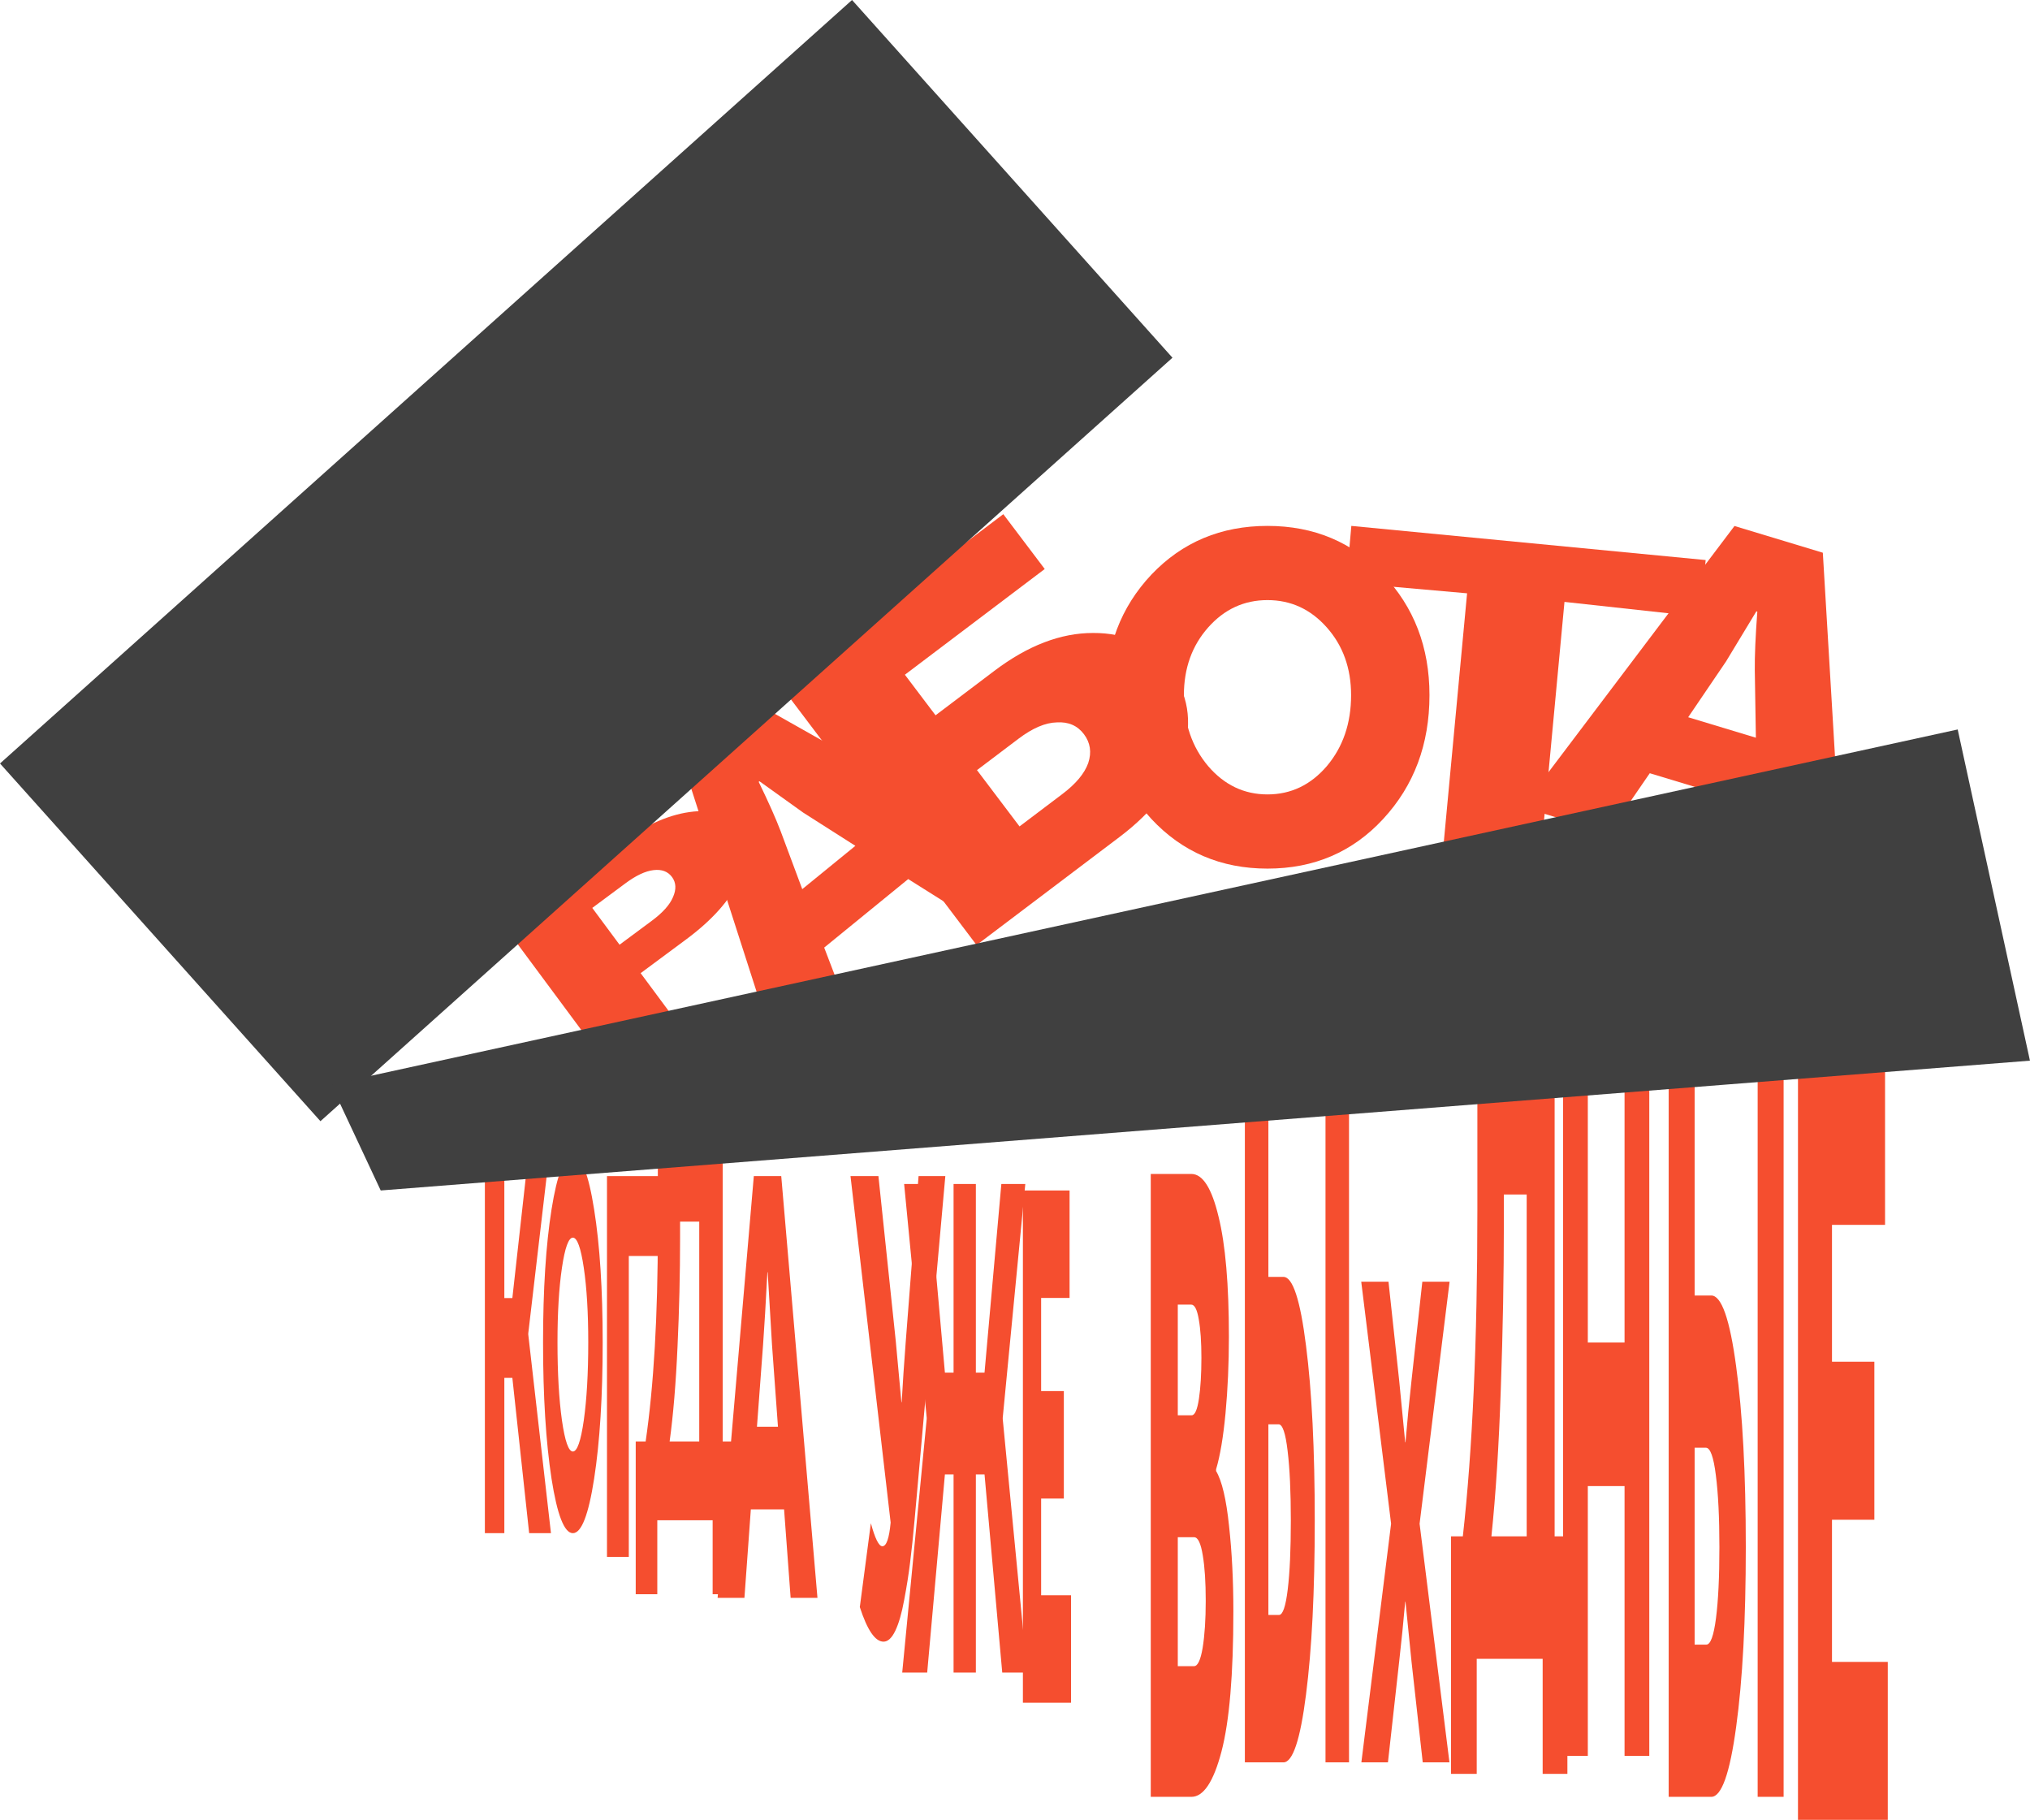 <svg width="2826" height="2533" viewBox="0 0 2826 2533" fill="none" xmlns="http://www.w3.org/2000/svg">
<path d="M843.963 1480.45L704 1291.72L858.696 1177C894.809 1150.22 928.479 1134.66 959.707 1130.32C991.282 1125.72 1014.12 1132.93 1028.21 1151.93C1042.44 1171.11 1042.83 1195.23 1029.39 1224.29C1016.18 1252.91 991.51 1280.62 955.397 1307.4L891.852 1354.52L935.113 1412.86L843.963 1480.45ZM862.489 1314.93L907.283 1281.71C922.562 1270.38 932.433 1259.38 936.896 1248.7C941.706 1237.77 941.24 1228.43 935.498 1220.69C929.756 1212.95 921.195 1209.75 909.815 1211.1C898.436 1212.45 885.454 1218.53 870.87 1229.34L824.513 1263.72L862.489 1314.93Z" fill="#F54E2F"/>
<path d="M1086.19 1482.66L947.874 1052.88L1044.36 974.19L1437.53 1196.14L1343.14 1273.12L1264.32 1223.57L1147.38 1318.93L1180.58 1405.69L1086.19 1482.66ZM1116.84 1237.59L1190.78 1177.3L1118.15 1131.05L1057.22 1087.39L1056.18 1088.25C1069.91 1116.51 1080.08 1139.33 1086.68 1156.71L1116.84 1237.59Z" fill="#F54E2F"/>
<path d="M2566.84 1258.78L2537.59 769.321L2414.6 732.124L2119 1123.33L2239.32 1159.72L2296.67 1076.24L2445.72 1121.32L2446.53 1222.39L2566.84 1258.78ZM2444.39 1026.81L2350.15 998.307L2402.77 920.79L2445.07 850.904L2446.4 851.308C2443.85 885.488 2442.67 912.692 2442.88 932.92L2444.39 1026.81Z" fill="#F54E2F"/>
<path d="M1359.51 1315.4L1084.55 951.631L1396.71 715.679L1454.39 791.993L1259.71 939.146L1302.4 995.619L1384.3 933.713C1430.84 898.532 1476.64 880.97 1521.69 881.027C1567.19 880.746 1602.75 897.564 1628.39 931.481C1654.03 965.399 1660.38 1004.04 1647.44 1047.39C1634.95 1090.41 1605.43 1129.51 1558.89 1164.69L1359.51 1315.4ZM1419.3 1150.28L1479.05 1105.12C1497.84 1090.91 1509.83 1076.53 1514.99 1061.96C1519.9 1047.06 1517.87 1033.67 1508.9 1021.8C1499.92 1009.93 1487.38 1004.49 1471.25 1005.49C1455.32 1005.81 1437.5 1013.41 1417.81 1028.29L1360.08 1071.93L1419.3 1150.28Z" fill="#F54E2F"/>
<path d="M1539 967.595C1539 900.897 1560.3 844.957 1602.91 799.774C1645.92 754.591 1699.78 732 1764.5 732C1829.22 732 1882.88 754.591 1925.49 799.774C1968.5 844.957 1990 900.897 1990 967.595C1990 1036.01 1968.5 1093.46 1925.49 1139.94C1882.88 1185.98 1829.22 1209 1764.5 1209C1699.78 1209 1645.92 1185.98 1602.91 1139.94C1560.3 1093.46 1539 1036.01 1539 967.595ZM1648.13 967.595C1648.13 1006.75 1659.39 1039.67 1681.9 1066.35C1704.41 1092.6 1731.94 1105.73 1764.5 1105.73C1797.06 1105.73 1824.59 1092.6 1847.1 1066.35C1869.61 1039.67 1880.87 1006.75 1880.87 967.595C1880.87 930.158 1869.61 898.746 1847.1 873.357C1824.59 847.969 1797.06 835.275 1764.5 835.275C1731.94 835.275 1704.41 847.969 1681.9 873.357C1659.39 898.746 1648.13 930.158 1648.13 967.595Z" fill="#F54E2F"/>
<path d="M2009.93 1172.04L2042.36 825.81L1874.25 810.975L1881.22 732L2374.47 779.525L2367.5 858.5L2177.93 837.774L2145.5 1184L2009.93 1172.04Z" fill="#F54E2F"/>
<rect x="1186.14" width="668.493" height="1592.54" transform="rotate(48.142 1186.14 0)" fill="#404040"/>
<path d="M675 2134V1601H702.104V1806.75H713.256L736.178 1601H765.296L735.404 1855.95V1857.44L767 2134H736.643L713.256 1917.82H702.104V2134H675Z" fill="#F54E2F"/>
<path d="M756 1868.3C756 1794.89 759.921 1733.32 767.762 1683.59C775.677 1633.86 785.59 1609 797.5 1609C809.41 1609 819.286 1633.86 827.127 1683.59C835.042 1733.32 839 1794.89 839 1868.3C839 1943.61 835.042 2006.83 827.127 2057.99C819.286 2108.66 809.41 2134 797.5 2134C785.59 2134 775.677 2108.66 767.762 2057.99C759.921 2006.83 756 1943.61 756 1868.3ZM776.084 1868.3C776.084 1911.4 778.156 1947.63 782.298 1977C786.441 2005.89 791.508 2020.33 797.5 2020.33C803.492 2020.33 808.559 2005.89 812.702 1977C816.844 1947.63 818.916 1911.4 818.916 1868.3C818.916 1827.1 816.844 1792.53 812.702 1764.58C808.559 1736.64 803.492 1722.67 797.5 1722.67C791.508 1722.67 786.441 1736.64 782.298 1764.58C778.156 1792.53 776.084 1827.1 776.084 1868.3Z" fill="#F54E2F"/>
<path d="M845 2167V1637H921V1748.19H875.365V2167H845Z" fill="#F54E2F"/>
<path d="M932.199 2006.39H973.428V1700.35H946.75V1724.63C946.75 1773.18 945.569 1822.96 943.206 1873.97C940.967 1924.98 937.298 1969.12 932.199 2006.39ZM885 2006.39H898.805C910.123 1928.9 915.782 1831.55 915.782 1714.33V1590H1006.08V2006.39H1021V2219H992.084V2116.01H915.036V2219H885V2006.39Z" fill="#F54E2F"/>
<path d="M2076.22 2138.42H2125.33V1662.58H2093.56V1700.33C2093.56 1775.82 2092.15 1853.22 2089.33 1932.53C2086.67 2011.84 2082.3 2080.47 2076.22 2138.42ZM2020 2138.42H2036.44C2049.93 2017.94 2056.67 1866.57 2056.67 1684.31V1491H2164.22V2138.42H2182V2469H2147.56V2308.86H2055.78V2469H2020V2138.42Z" fill="#F54E2F"/>
<path d="M999 2224L1049.41 1637H1087.59L1138 2224H1100.66L1091.53 2100.85H1045.26L1036.34 2224H999ZM1053.77 1985.92H1083.02L1074.72 1871.8L1068.71 1770.82H1068.29C1066.08 1813.51 1064.07 1847.17 1062.28 1871.8L1053.77 1985.92Z" fill="#F54E2F"/>
<path d="M1196.96 2236.87L1212.34 2120.1C1218.15 2141.5 1223.48 2152.19 1228.34 2152.19C1234.01 2152.19 1237.85 2141.2 1239.88 2119.21L1184 1637H1222.87L1246.96 1866.07L1254.86 1951.64H1255.26C1256.75 1924.9 1258.64 1896.68 1260.93 1866.96L1278.75 1637H1316L1273.28 2114.76C1271.26 2137.34 1269.17 2157.24 1267.01 2174.47C1264.98 2191.11 1262.21 2208.64 1258.71 2227.06C1255.33 2245.48 1251.21 2259.75 1246.36 2269.85C1241.5 2279.95 1236.03 2285 1229.96 2285C1218.35 2285 1207.35 2268.96 1196.96 2236.87Z" fill="#F54E2F"/>
<path d="M1256 2328L1290.06 1975.16V1973.26L1258.66 1648H1292.01L1315.42 1910.49H1327.48V1648H1358.52V1910.49H1370.58L1393.99 1648H1427.34L1395.94 1973.26V1975.16L1430 2328H1395.24L1370.58 2052.2H1358.52V2328H1327.48V2052.2H1315.42L1290.76 2328H1256Z" fill="#F54E2F"/>
<path d="M1424 2370V1657H1488.97V1806.58H1449.38V1936.22H1480.99V2085.8H1449.38V2220.42H1491V2370H1424Z" fill="#F54E2F"/>
<path d="M2503 2533V1485H2624.21V1704.86H2550.35V1895.41H2609.33V2115.27H2550.35V2313.14H2628V2533H2503Z" fill="#F54E2F"/>
<path d="M1602 2501V1634H1658.53C1674.3 1634 1686.91 1653.81 1696.36 1693.42C1705.97 1732.22 1710.77 1788 1710.77 1860.75C1710.77 1897.94 1709.19 1933.51 1706.04 1967.46C1702.88 2000.61 1698.51 2026.47 1692.93 2045.07V2047.49C1701.09 2061.23 1707.11 2086.7 1710.98 2123.89C1714.99 2160.26 1717 2199.87 1717 2242.72C1717 2330.83 1711.48 2395.91 1700.45 2437.95C1689.41 2479.98 1675.44 2501 1658.53 2501H1602ZM1639.62 1969.89H1658.96C1663.4 1969.89 1666.77 1962.21 1669.07 1946.85C1671.36 1931.49 1672.5 1912.49 1672.5 1889.86C1672.5 1868.03 1671.29 1850.24 1668.85 1836.5C1666.56 1822.76 1663.05 1815.89 1658.32 1815.89H1639.62V1969.89ZM1639.62 2319.11H1662.19C1667.35 2319.11 1671.36 2310.62 1674.22 2293.65C1677.09 2275.86 1678.52 2254.04 1678.52 2228.17C1678.52 2202.3 1677.16 2181.28 1674.44 2165.11C1671.72 2148.14 1667.7 2139.65 1662.4 2139.65H1639.62V2319.11Z" fill="#F54E2F"/>
<path d="M1845.26 2453V1475H1878V2453H1845.26ZM1733 2453V1475H1765.74V1777.29H1786.7C1799.67 1777.29 1810.15 1809.21 1818.13 1873.04C1826.24 1935.96 1830.29 2017.12 1830.29 2116.51C1830.29 2215 1826.24 2295.7 1818.13 2358.62C1810.15 2421.54 1799.67 2453 1786.7 2453H1733ZM1765.74 2247.83H1780.52C1785.76 2247.83 1789.82 2235.97 1792.68 2212.26C1795.55 2188.55 1796.99 2156.64 1796.99 2116.51C1796.99 2076.39 1795.49 2044.02 1792.5 2019.4C1789.63 1994.78 1785.45 1982.47 1779.96 1982.47H1765.74V2247.83Z" fill="#F54E2F"/>
<path d="M2446.87 2501V1491H2483V2501H2446.87ZM2323 2501V1491H2359.13V1803.18H2382.25C2396.57 1803.18 2408.13 1836.14 2416.94 1902.06C2425.88 1967.04 2430.35 2050.86 2430.35 2153.5C2430.35 2255.21 2425.88 2338.55 2416.94 2403.53C2408.13 2468.51 2396.57 2501 2382.25 2501H2323ZM2359.13 2289.11H2375.44C2381.22 2289.11 2385.69 2276.87 2388.86 2252.38C2392.02 2227.9 2393.61 2194.94 2393.61 2153.5C2393.61 2112.07 2391.95 2078.64 2388.65 2053.21C2385.49 2027.78 2380.88 2015.07 2374.82 2015.07H2359.13V2289.11Z" fill="#F54E2F"/>
<path d="M1895.19 2453L1936.57 2120.84L1895 1784H1932.95L1947.82 1921.54L1956.21 2007.62H1956.6C1959.01 1978.93 1961.81 1950.24 1964.99 1921.54L1980.05 1784H2018L1976.24 2120.84L2017.81 2453H1980.62L1964.99 2312.65L1956.6 2229.38H1956.21C1953.8 2256.82 1951 2284.58 1947.82 2312.65L1932.19 2453H1895.19Z" fill="#F54E2F"/>
<path d="M2176 2444V1485H2210.43V1868.6H2261.57V1485H2296V2444H2261.57V2068.45H2210.43V2444H2176Z" fill="#F54E2F"/>
<path d="M460.883 1509.47L2725.34 1015.34L2825.93 1476.31L530 1657L460.883 1509.47Z" fill="#404040"/>
</svg>
